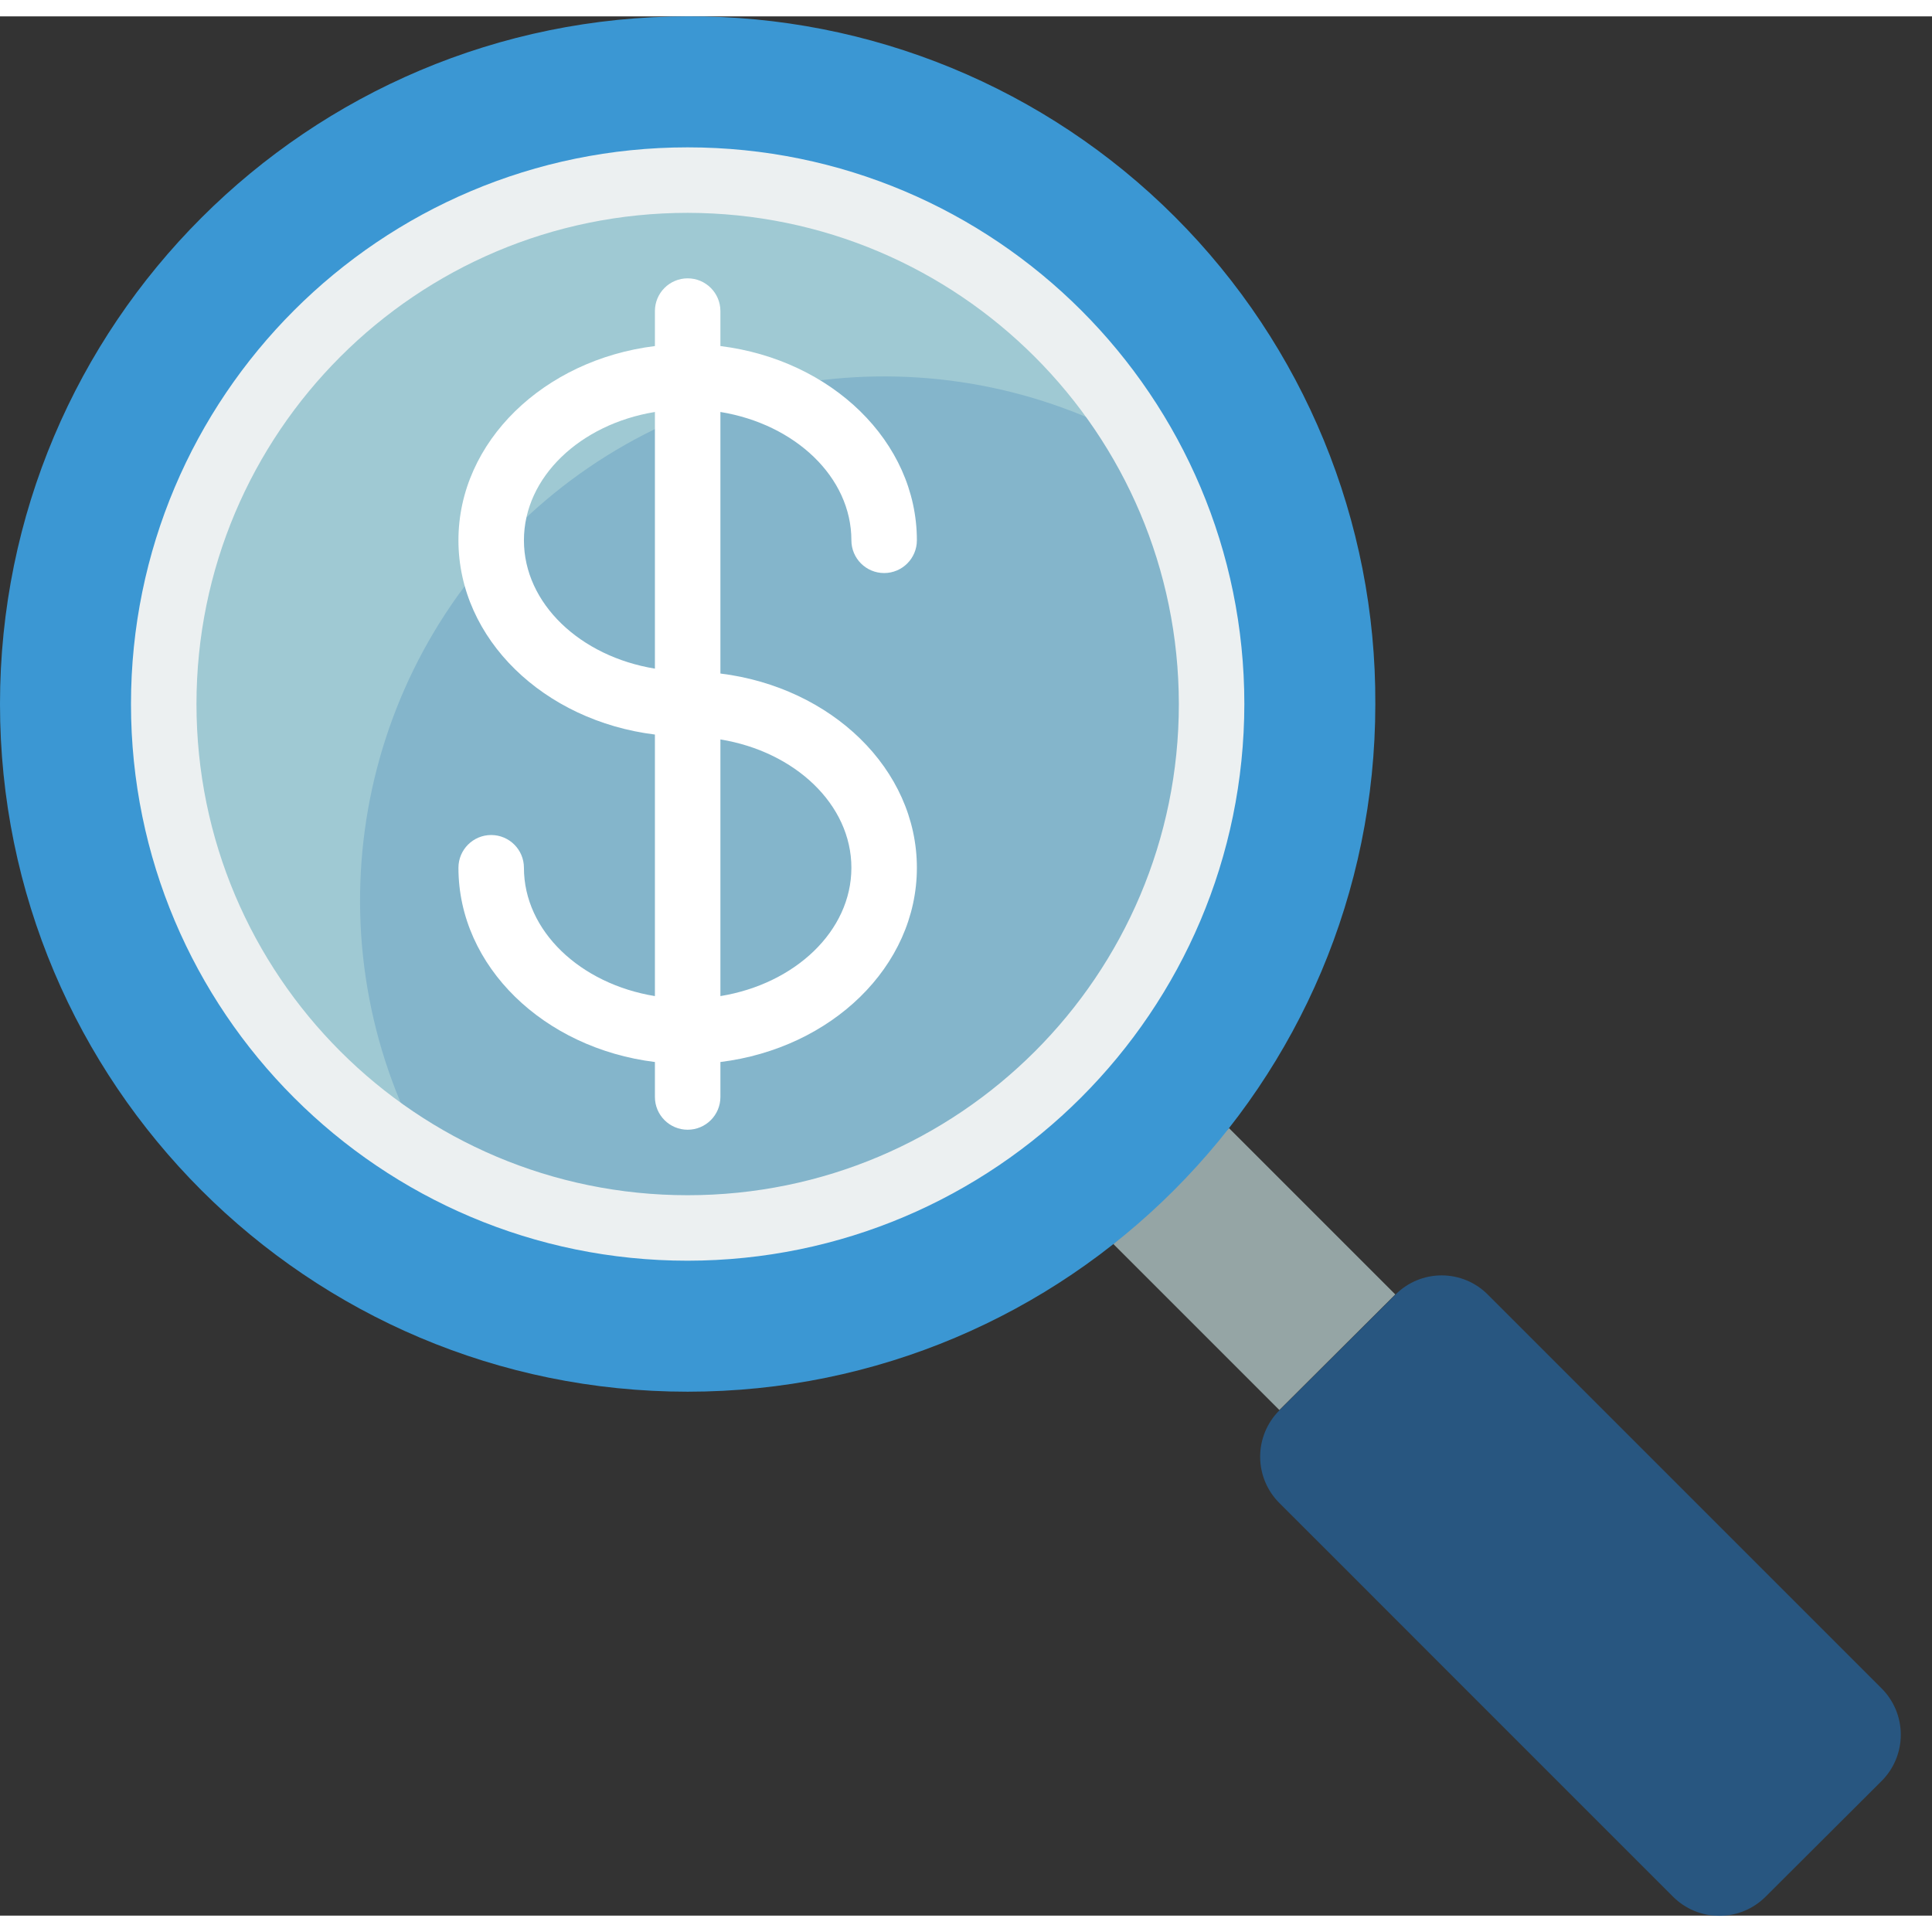 <svg height="512" viewBox="0 0 59 58" width="512" xmlns="http://www.w3.org/2000/svg"><rect x="0" y="0" width="59" height="58" fill="#333333" stroke="none"/><g id="Page-1" fill="none" fill-rule="evenodd"><g id="011---Search" fill-rule="nonzero"><path id="Shape" d="m37.53 33.95 5.08 5.08-3.54 3.53-5.07-5.07z" fill="#95a5a5"/><path id="Shape" d="m42 21c0 11.598-9.402 21-21 21-11.598 0-21-9.402-21-21 0-11.598 9.402-21 21-21 5.578-.027 10.935 2.177 14.879 6.121 3.944 3.944 6.148 9.301 6.121 14.879z" fill="#3b97d3"/><circle id="Oval" cx="21" cy="21" fill="#84b5cb" r="16"/><path id="Shape" d="m34.91 13.09c-6.262-3.564-14.134-2.503-19.228 2.592s-6.156 12.967-2.592 19.228c-5.867-3.339-9.006-10.001-7.848-16.651 1.159-6.65 6.366-11.858 13.016-13.016 6.65-1.159 13.312 1.981 16.651 7.848z" fill="#9fc9d3"/><path id="Shape" d="m21 38c-9.389 0-17-7.611-17-17s7.611-17 17-17 17 7.611 17 17c-.01 9.385-7.615 16.99-17 17zm0-32c-8.284 0-15 6.716-15 15s6.716 15 15 15 15-6.716 15-15c-.009-8.28-6.72-14.991-15-15z" fill="#ecf0f1"/><path id="Shape" d="m40.82 47.148-1.75-1.748c-.376-.375-.587-.884-.587-1.415s.211-1.04.587-1.415l3.54-3.53c.373-.379.883-.592 1.415-.592s1.042.213 1.415.592l12.02 12.02c.376.375.587.884.587 1.415s-.211 1.04-.587 1.415l-3.54 3.53c-.375.376-.884.587-1.415.587s-1.04-.211-1.415-.587l-7.27-7.27z" fill="#285680"/><path id="Shape" d="m22 20.068v-7.987c2.279.372 4 1.987 4 3.919 0 .552.448 1 1 1s1-.448 1-1c0-3.017-2.613-5.513-6-5.932v-1.068c0-.552-.448-1-1-1s-1 .448-1 1v1.068c-3.387.419-6 2.915-6 5.932s2.613 5.513 6 5.932v7.987c-2.279-.372-4-1.987-4-3.919 0-.552-.448-1-1-1s-1 .448-1 1c0 3.017 2.613 5.513 6 5.932v1.068c0 .552.448 1 1 1s1-.448 1-1v-1.068c3.387-.419 6-2.915 6-5.932s-2.613-5.513-6-5.932zm-6-4.068c0-1.932 1.721-3.547 4-3.919v7.838c-2.279-.372-4-1.987-4-3.919zm6 13.919v-7.838c2.279.372 4 1.987 4 3.919s-1.721 3.547-4 3.919z" fill="#fff"/></g></g></svg>